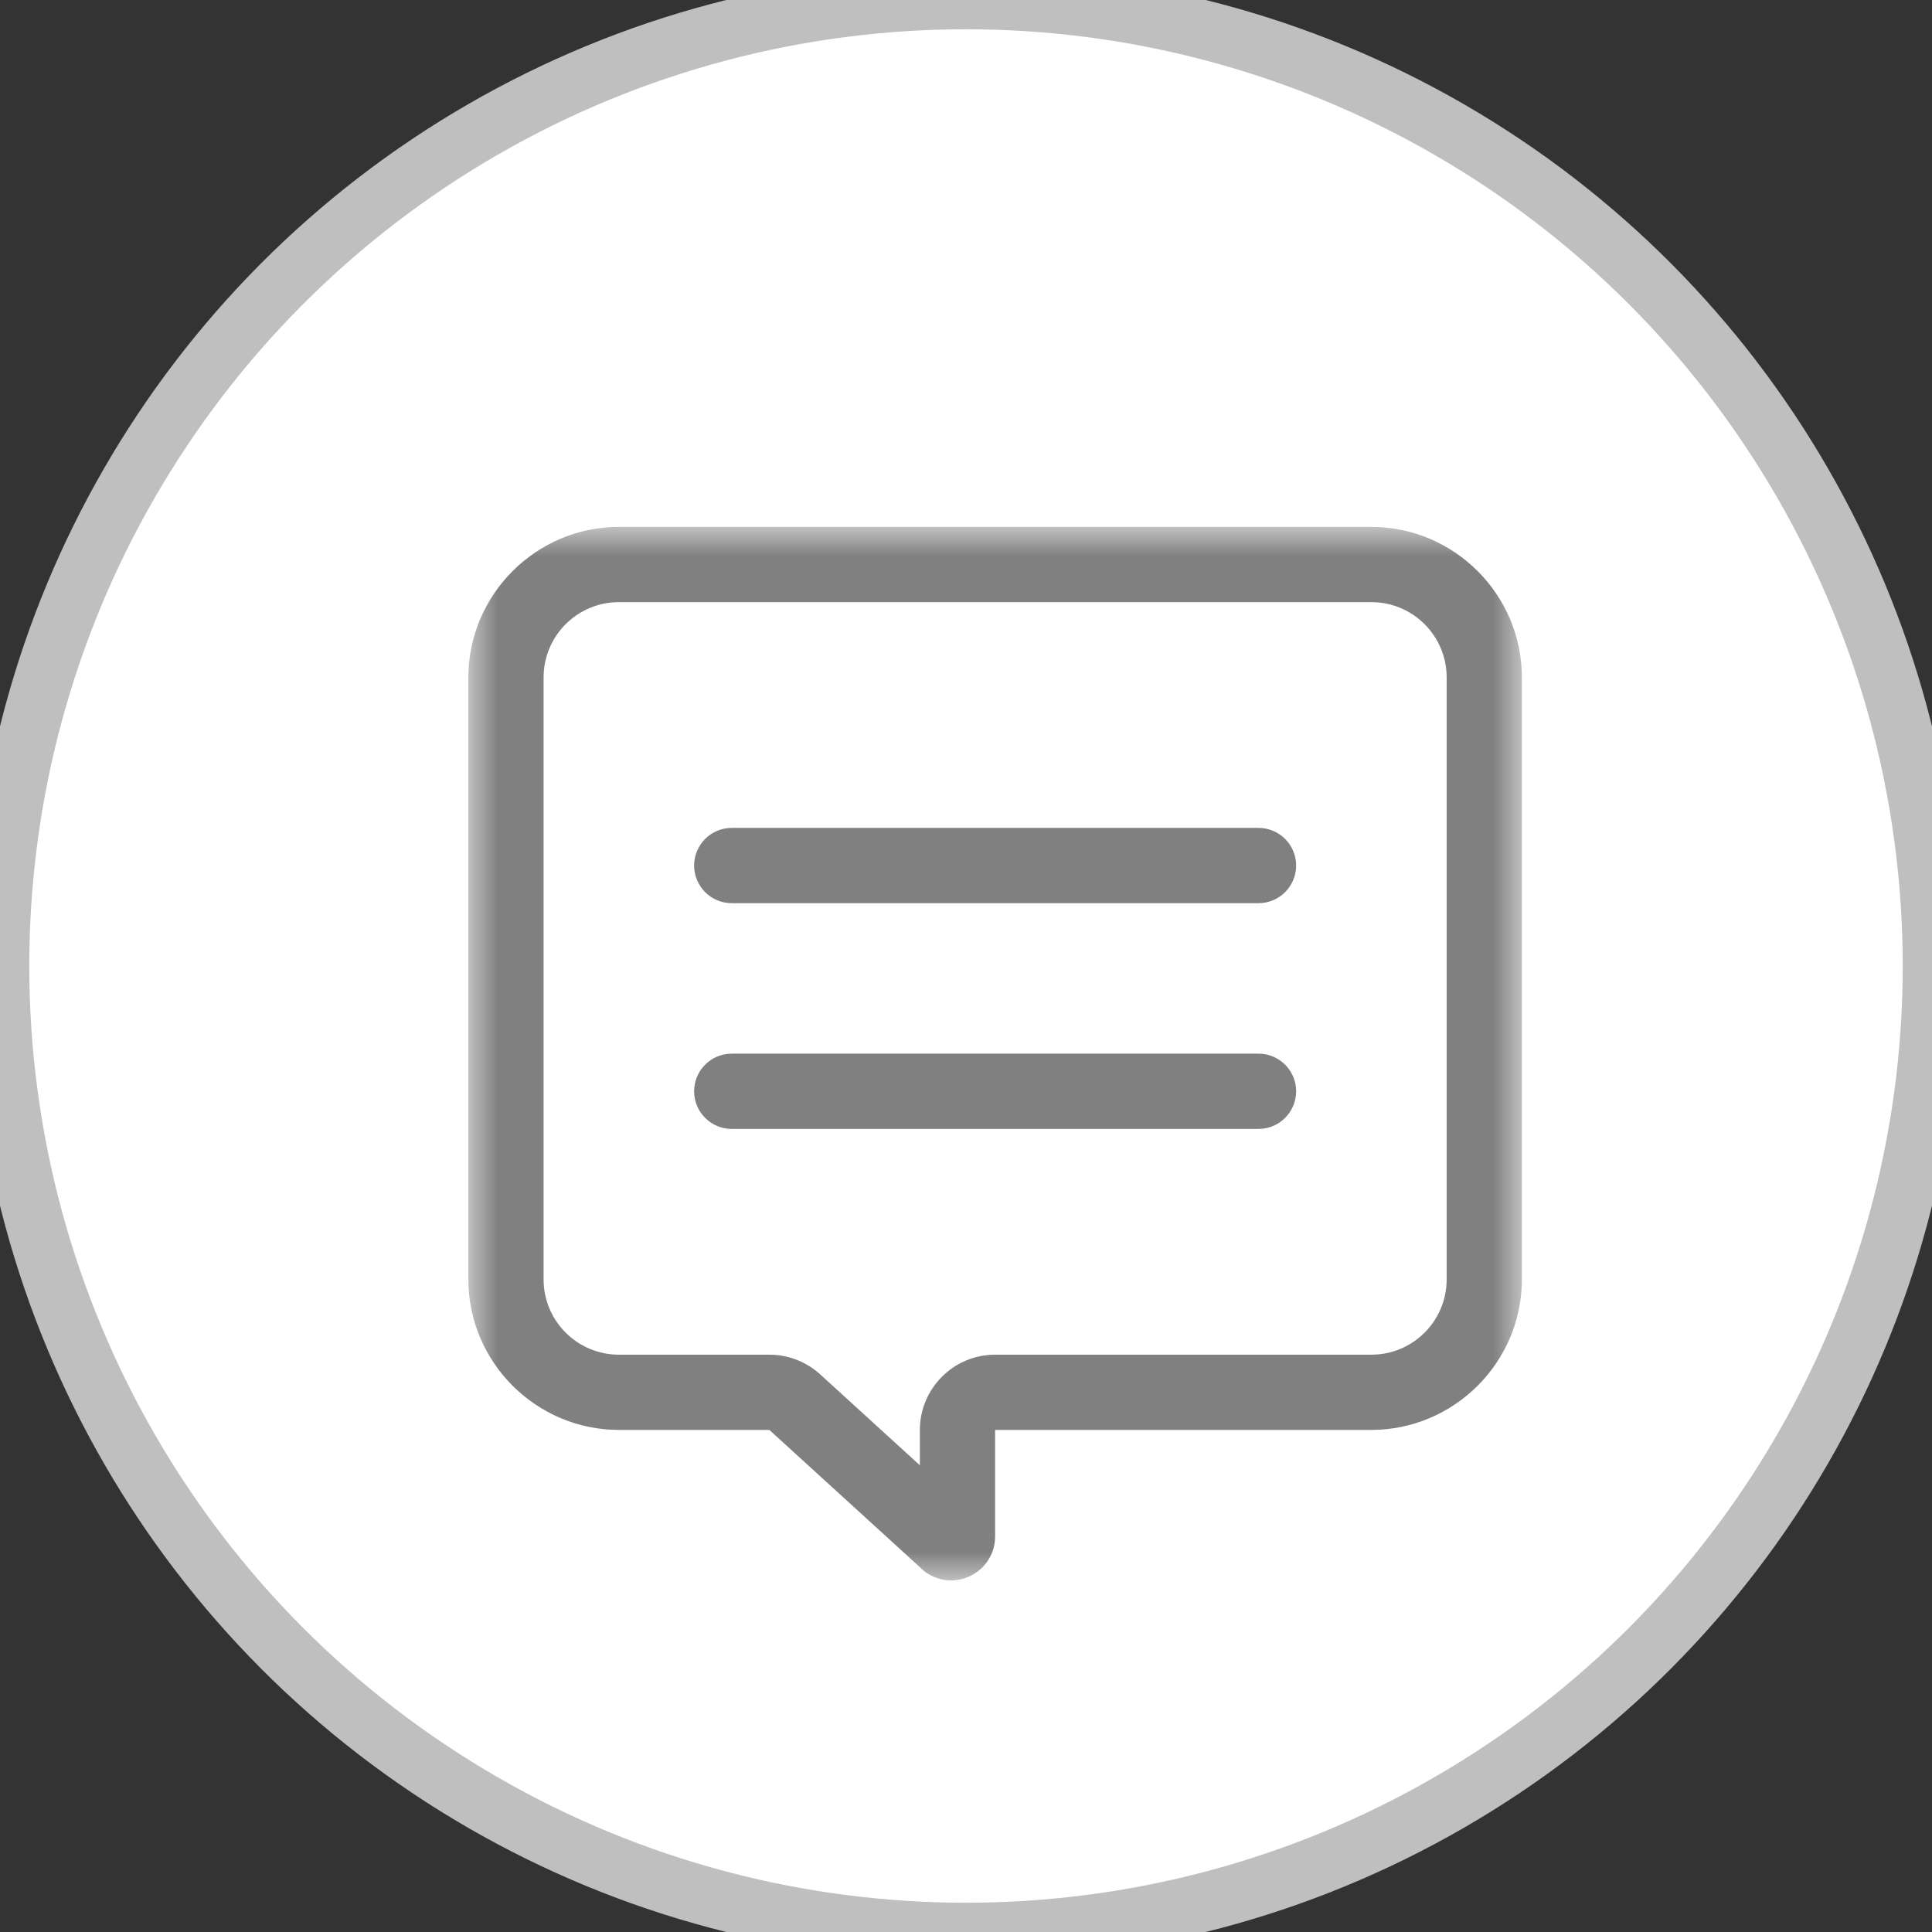 <?xml version="1.0" encoding="UTF-8"?>
<svg width="33px" height="33px" viewBox="0 0 33 33" version="1.1" xmlns="http://www.w3.org/2000/svg" xmlns:xlink="http://www.w3.org/1999/xlink">
    <rect x="0" y="0" width="33" height="33" fill="#333333" stroke="none"/>
    <!-- Generator: Sketch 49.2 (51160) - http://www.bohemiancoding.com/sketch -->
    <title>icon—备注</title>
    <desc>Created with Sketch.</desc>
    <defs>
        <polygon id="path-1" points="0 0 17.995 0 17.995 17.995 0 17.995"></polygon>
    </defs>
    <g id="icon—备注" stroke="none" stroke-width="1" fill="none" fill-rule="evenodd">
        <circle id="Oval-Copy" stroke="#BFBFBF" fill="#FFFFFF" cx="16.5" cy="16.5" r="16.5"></circle>
        <g id="Page-1" transform="translate(8, 9)">
            <mask id="mask-2" fill="white">
                <use xlink:href="#path-1"></use>
            </mask>
            <g id="Clip-2"></g>
            <path d="M13.496,8.997 L4.499,8.997 C4.144,8.997 3.856,9.285 3.856,9.64 C3.856,9.995 4.144,10.283 4.499,10.283 L13.496,10.283 C13.851,10.283 14.139,9.995 14.139,9.64 C14.139,9.285 13.851,8.997 13.496,8.997 Z M13.496,5.141 L4.499,5.141 C4.144,5.141 3.856,5.429 3.856,5.784 C3.856,6.139 4.144,6.427 4.499,6.427 L13.496,6.427 C13.851,6.427 14.139,6.139 14.139,5.784 C14.139,5.429 13.851,5.141 13.496,5.141 Z M16.71,12.854 C16.71,13.563 16.134,14.139 15.424,14.139 L8.997,14.139 C8.657,14.139 8.329,14.274 8.089,14.516 C7.848,14.757 7.712,15.084 7.712,15.424 L7.712,16.028 L6.008,14.474 C5.77,14.258 5.461,14.139 5.141,14.139 L2.571,14.139 C1.861,14.139 1.285,13.563 1.285,12.854 L1.285,2.571 C1.285,1.861 1.861,1.285 2.571,1.285 L15.424,1.285 C16.134,1.285 16.71,1.861 16.71,2.571 L16.71,12.854 Z M15.424,-2.51046025e-06 L2.571,-2.51046025e-06 C1.157,-2.51046025e-06 -1.0041841e-05,1.157 -1.0041841e-05,2.571 L-1.0041841e-05,12.854 C-1.0041841e-05,14.267 1.157,15.424 2.571,15.424 L5.141,15.424 L7.794,17.843 C7.935,17.947 8.091,17.995 8.243,17.995 C8.632,17.995 8.997,17.688 8.997,17.242 L8.997,15.424 L15.424,15.424 C16.838,15.424 17.995,14.267 17.995,12.854 L17.995,2.571 C17.995,1.157 16.838,-2.51046025e-06 15.424,-2.51046025e-06 Z" id="Fill-1" fill="#808080" mask="url(#mask-2)"></path>
        </g>
    </g>
</svg>
